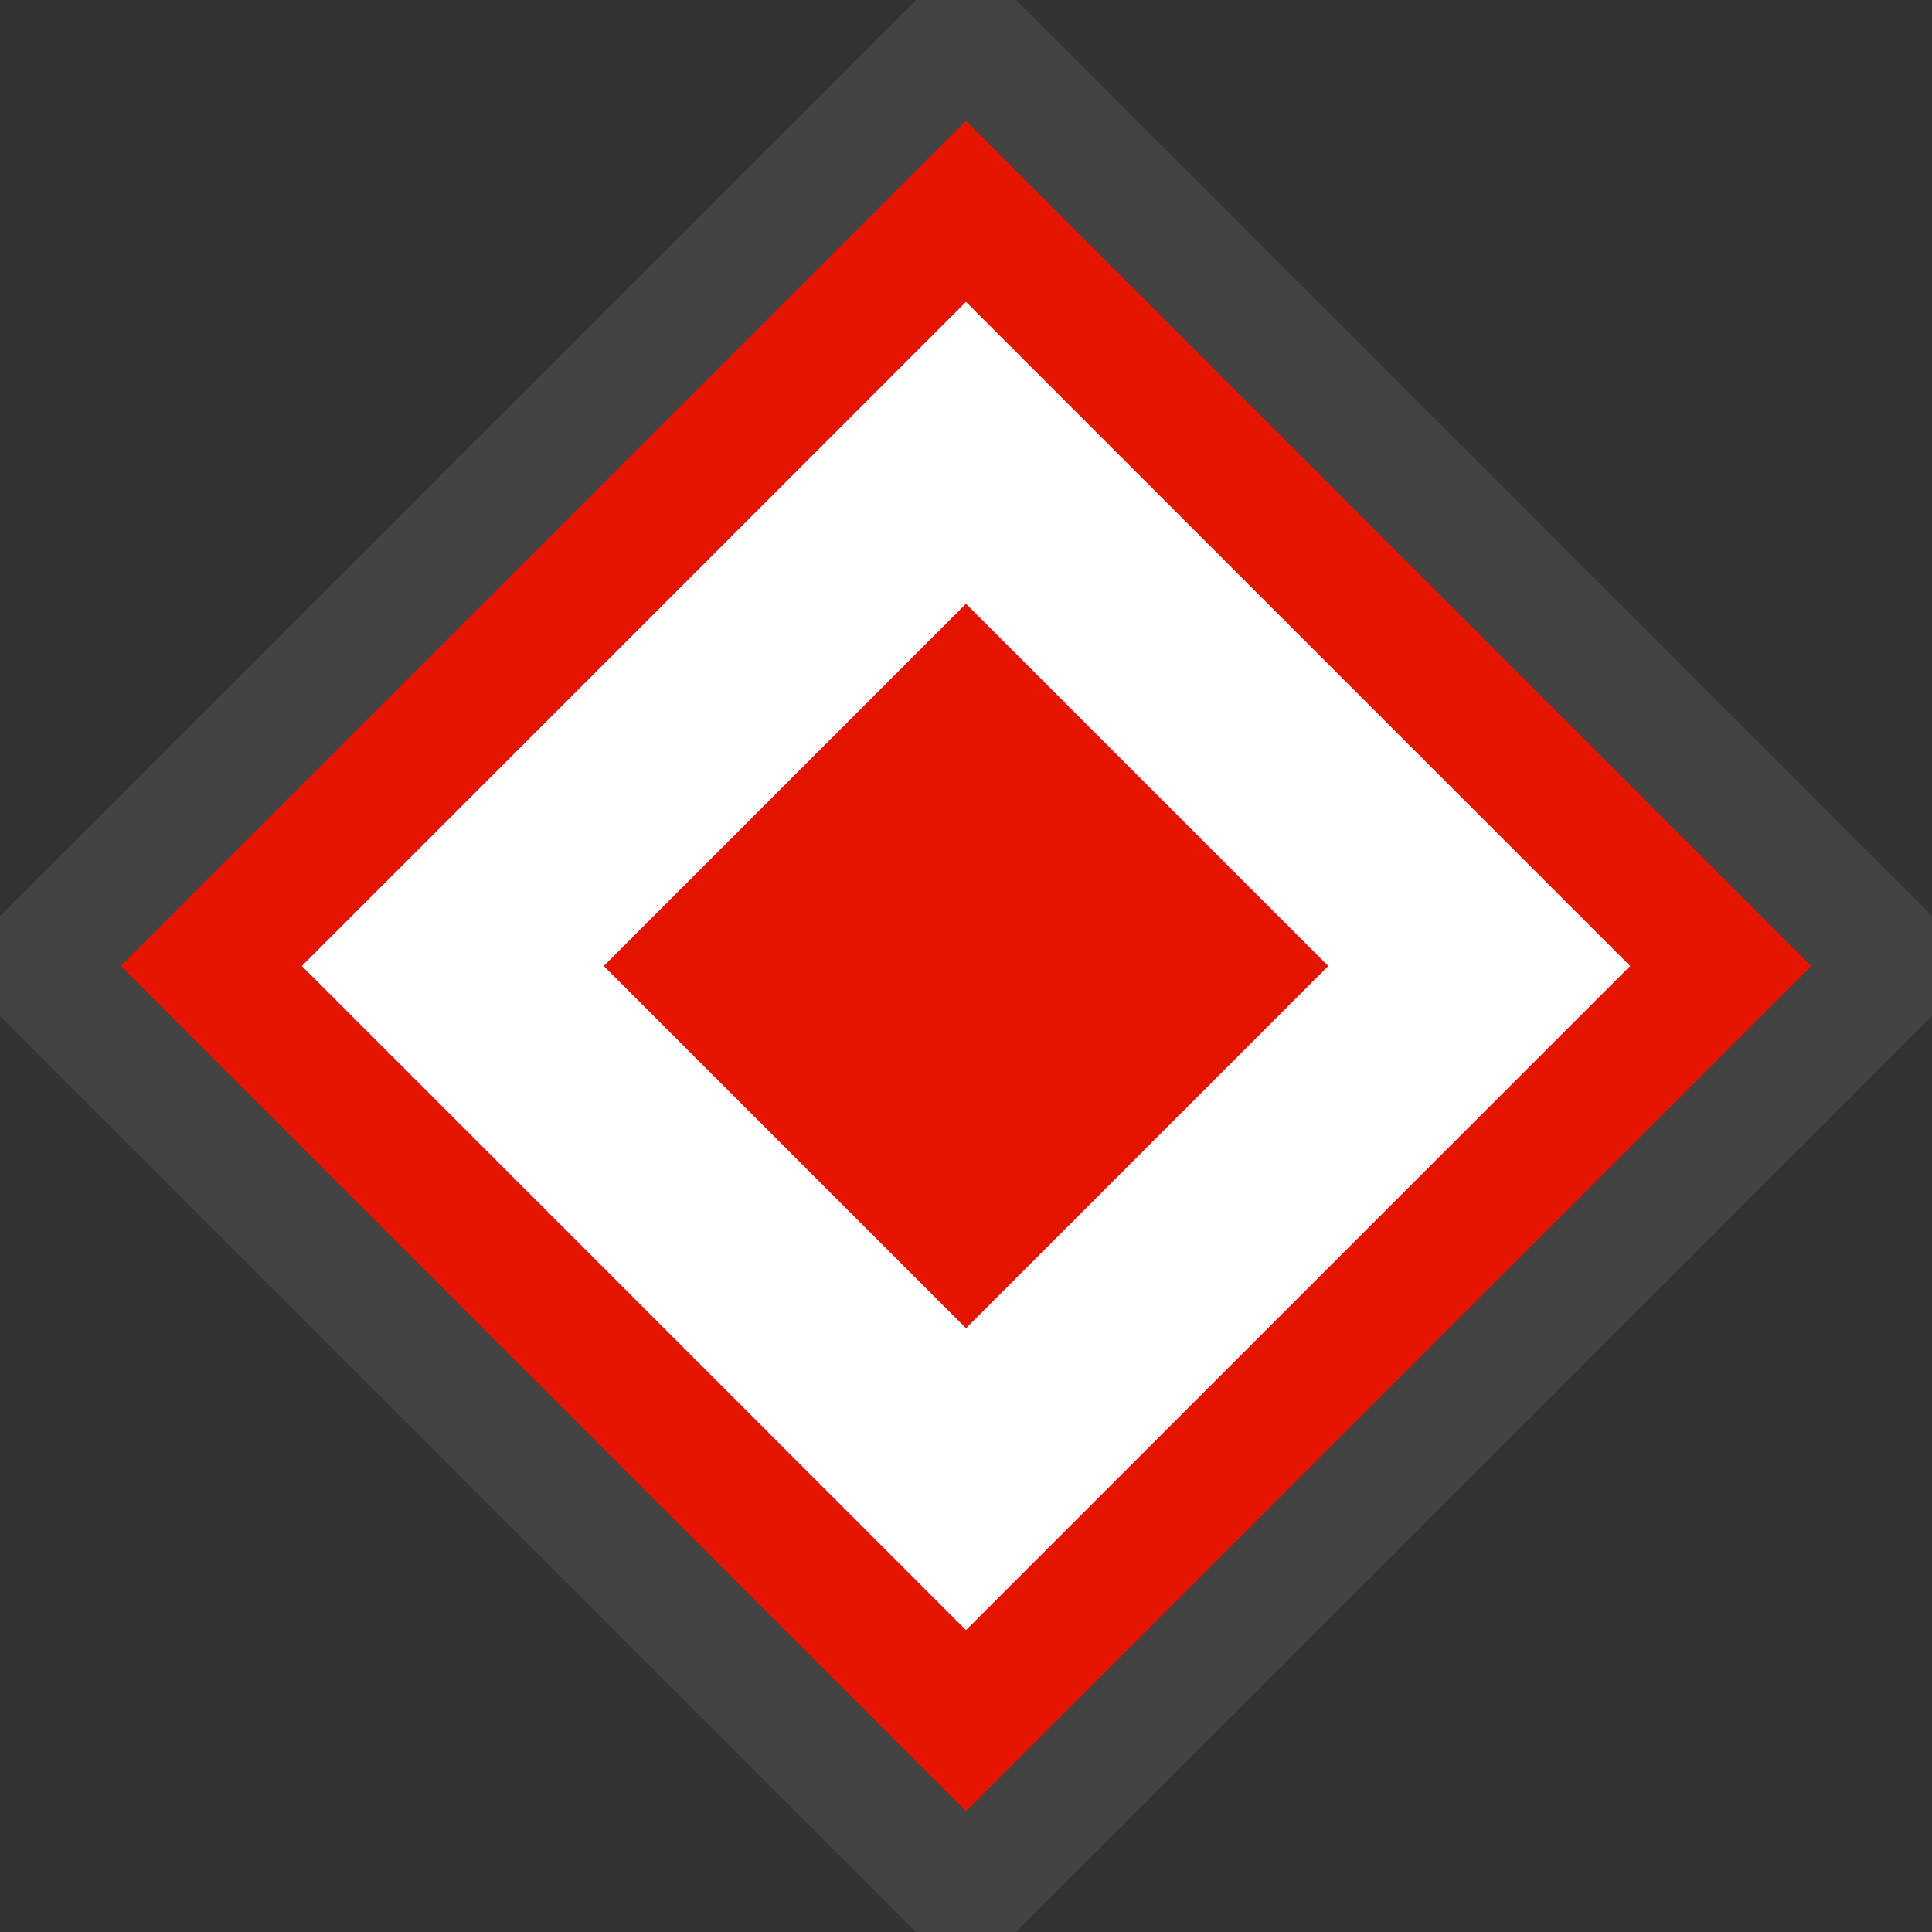 <svg xmlns="http://www.w3.org/2000/svg" viewBox="0 0 16 16"><rect x="0" y="0" width="16" height="16" fill="#333333" stroke="none"/><style>.st0{opacity:0}.st0,.st1{fill:#434343}.st2{fill:#e51400}.st3{fill:#fff}</style><g id="outline"><path class="st0" d="M0 0h16v16H0z"/><path class="st1" d="M7.586 0L0 7.586v.828L7.586 16h.828L16 8.414v-.828L8.414 0z"/></g><g id="icon_x5F_bg"><path class="st2" d="M8 1L1 8l7 7 7-7-7-7zM2.5 8L8 2.5 13.5 8 8 13.5 2.5 8z"/><path transform="rotate(-45.001 8 8)" class="st2" d="M5.879 5.879h4.243v4.243H5.879z"/></g><path class="st3" d="M8 2.5L2.5 8 8 13.5 13.5 8 8 2.5zM5 8l3-3 3 3-3 3-3-3z" id="icon_x5F_fg"/></svg>